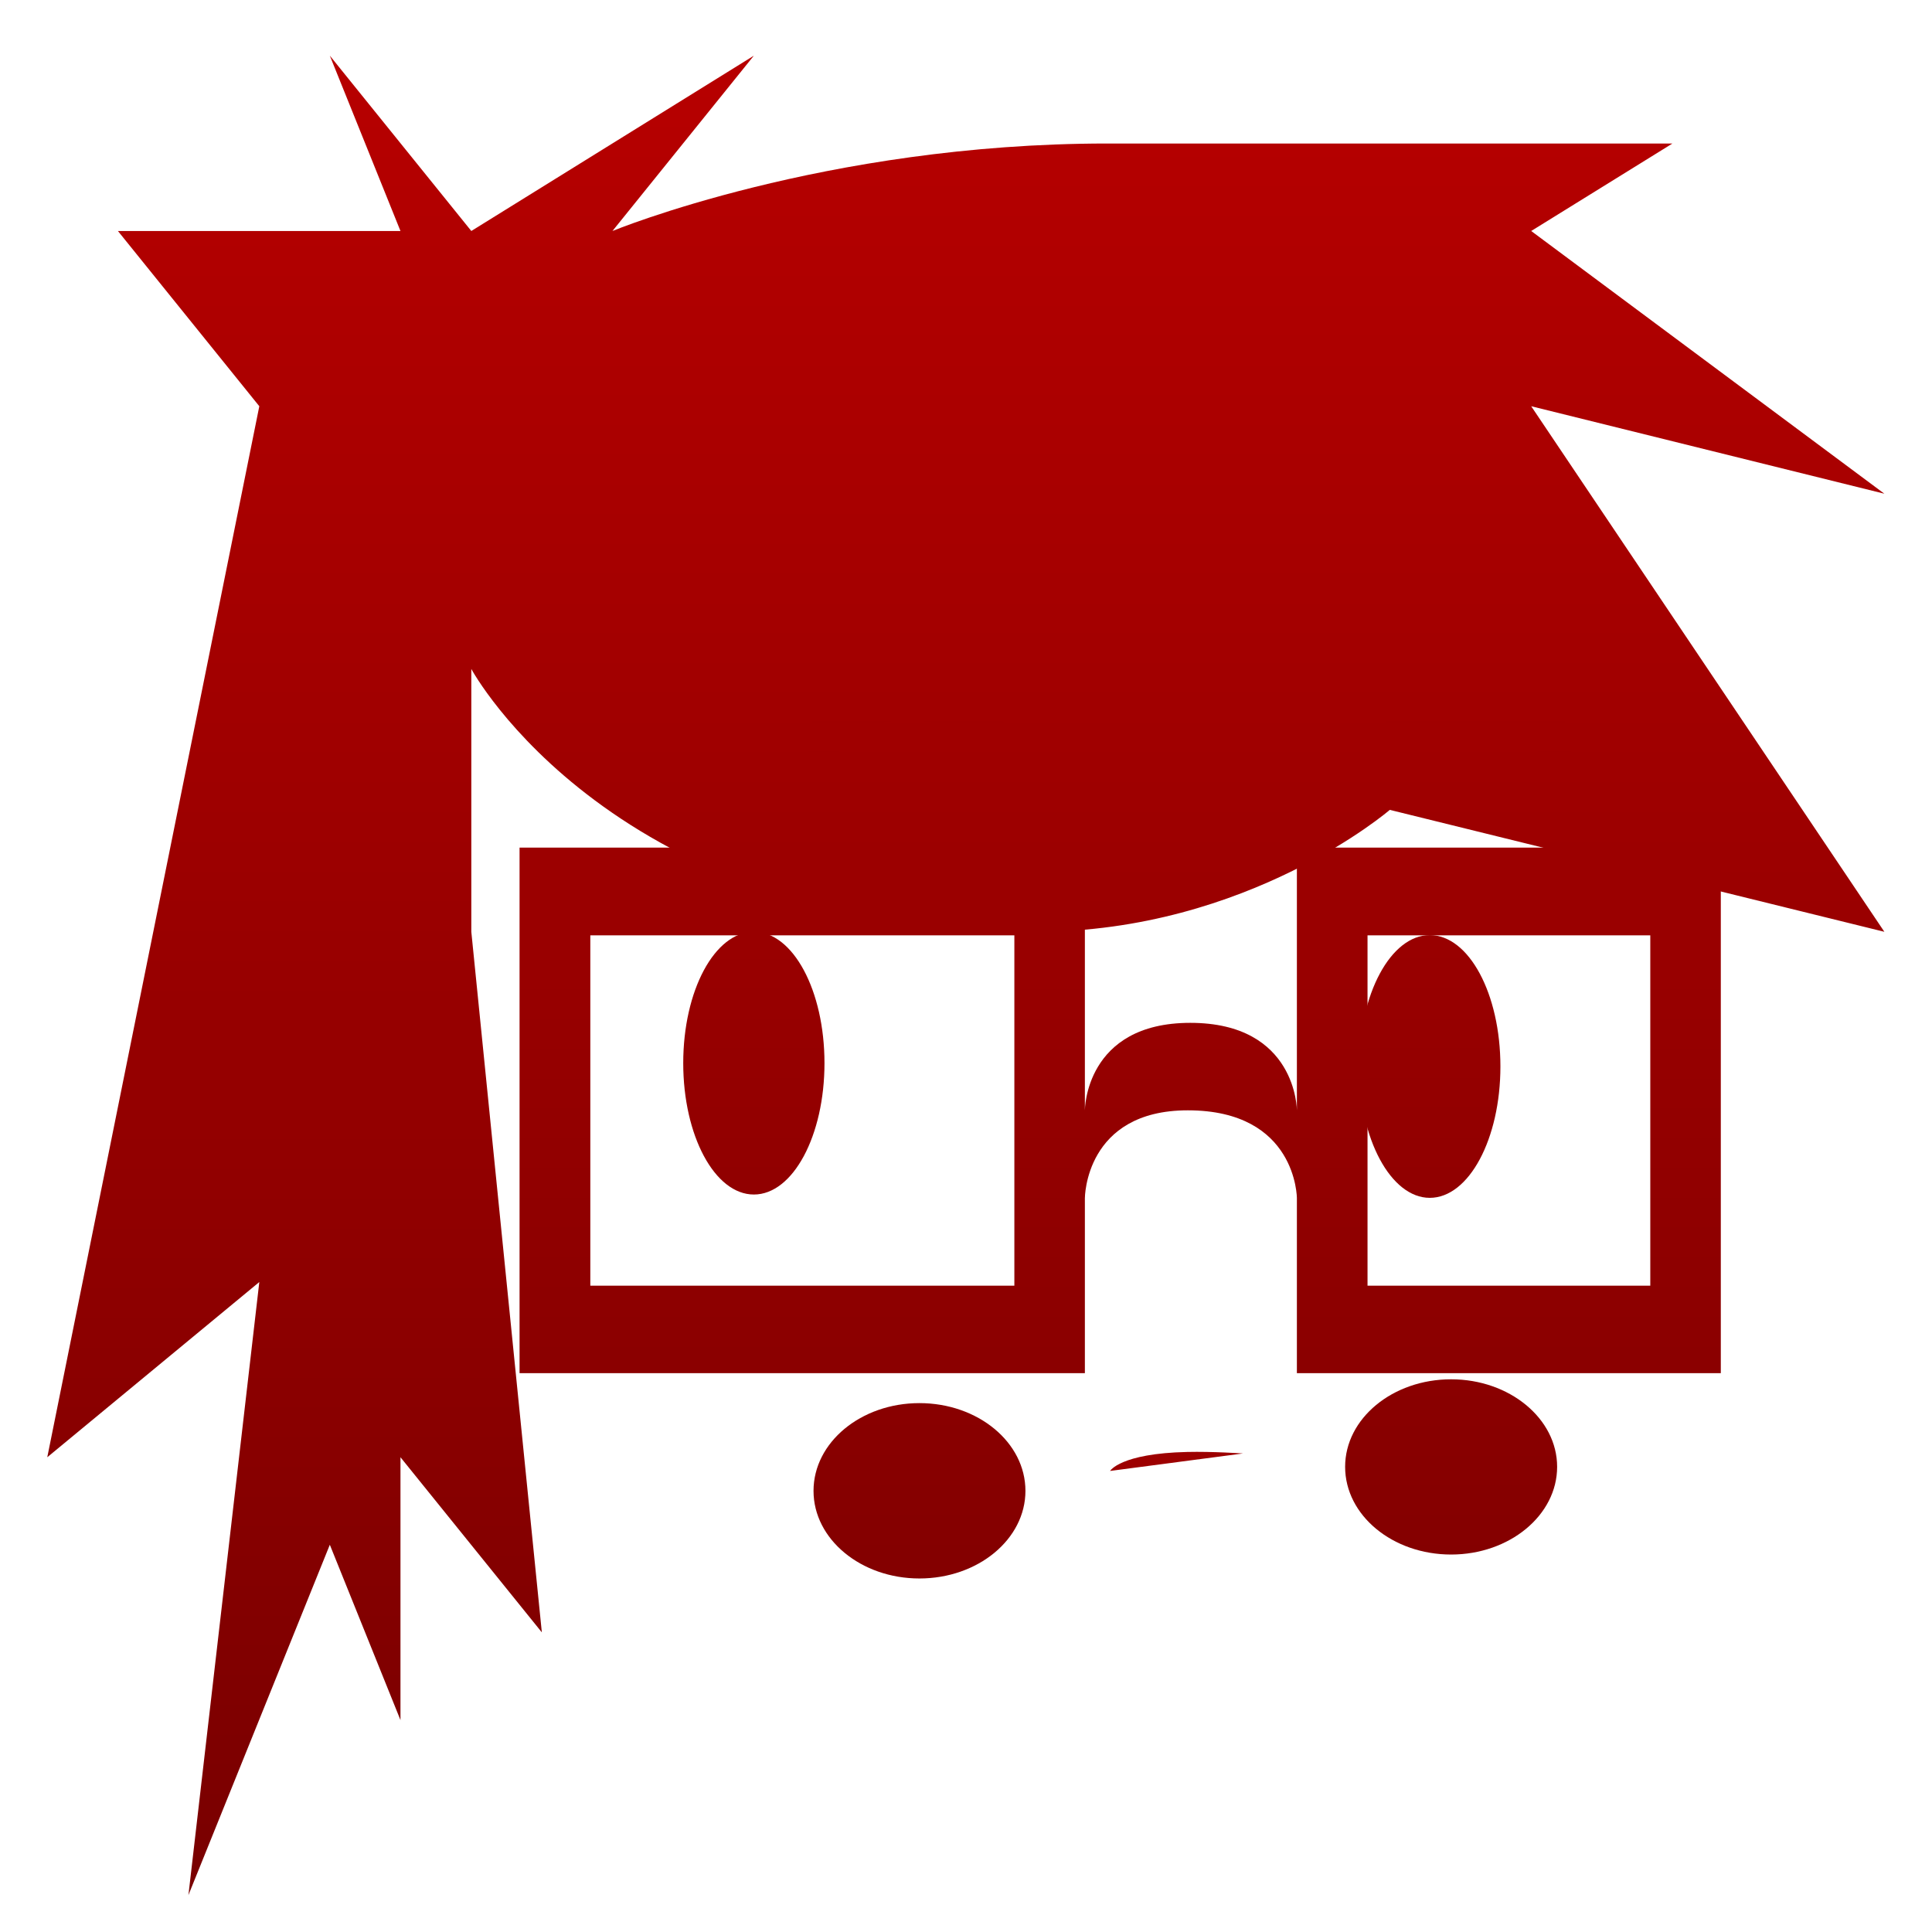 <svg xmlns="http://www.w3.org/2000/svg" xmlns:xlink="http://www.w3.org/1999/xlink" width="64" height="64" viewBox="0 0 64 64" version="1.1"><defs><linearGradient id="linear0" gradientUnits="userSpaceOnUse" x1="0" y1="0" x2="0" y2="1" gradientTransform="matrix(98.315,0,0,78.119,-17.163,-5.295)"><stop offset="0" style="stop-color:#bf0000;stop-opacity:1;"/><stop offset="1" style="stop-color:#6e0000;stop-opacity:1;"/></linearGradient><linearGradient id="linear1" gradientUnits="userSpaceOnUse" x1="0" y1="0" x2="0" y2="1" gradientTransform="matrix(98.315,0,0,78.119,-17.163,-5.295)"><stop offset="0" style="stop-color:#bf0000;stop-opacity:1;"/><stop offset="1" style="stop-color:#6e0000;stop-opacity:1;"/></linearGradient><linearGradient id="linear2" gradientUnits="userSpaceOnUse" x1="0" y1="0" x2="0" y2="1" gradientTransform="matrix(98.315,0,0,78.119,-17.163,-5.295)"><stop offset="0" style="stop-color:#bf0000;stop-opacity:1;"/><stop offset="1" style="stop-color:#6e0000;stop-opacity:1;"/></linearGradient><linearGradient id="linear3" gradientUnits="userSpaceOnUse" x1="0" y1="0" x2="0" y2="1" gradientTransform="matrix(98.315,0,0,78.119,-17.163,-5.295)"><stop offset="0" style="stop-color:#bf0000;stop-opacity:1;"/><stop offset="1" style="stop-color:#6e0000;stop-opacity:1;"/></linearGradient><linearGradient id="linear4" gradientUnits="userSpaceOnUse" x1="0" y1="0" x2="0" y2="1" gradientTransform="matrix(131.087,0,0,104.159,-14.822,4.897)"><stop offset="0" style="stop-color:#bf0000;stop-opacity:1;"/><stop offset="1" style="stop-color:#6e0000;stop-opacity:1;"/></linearGradient><linearGradient id="linear5" gradientUnits="userSpaceOnUse" x1="0" y1="0" x2="0" y2="1" gradientTransform="matrix(98.315,0,0,78.119,-17.163,-5.295)"><stop offset="0" style="stop-color:#bf0000;stop-opacity:1;"/><stop offset="1" style="stop-color:#6e0000;stop-opacity:1;"/></linearGradient><linearGradient id="linear6" gradientUnits="userSpaceOnUse" x1="0" y1="0" x2="0" y2="1" gradientTransform="matrix(98.315,0,0,78.119,-17.163,-5.295)"><stop offset="0" style="stop-color:#bf0000;stop-opacity:1;"/><stop offset="1" style="stop-color:#6e0000;stop-opacity:1;"/></linearGradient></defs><g id="surface1"><path style=" stroke:none;fill-rule:nonzero;fill:url(#linear0);" d="M 27.312 35.219 C 27.312 37.617 26.27 39.57 24.973 39.57 C 23.676 39.57 22.633 37.617 22.633 35.219 C 22.633 32.812 23.676 30.867 24.973 30.867 C 26.27 30.867 27.312 32.812 27.312 35.219 Z M 27.312 35.219 "/><path style=" stroke:none;fill-rule:nonzero;fill:url(#linear1);" d="M 49.703 35.328 C 49.703 37.727 48.66 39.68 47.363 39.68 C 46.074 39.68 45.023 37.727 45.023 35.328 C 45.023 32.922 46.074 30.977 47.363 30.977 C 48.66 30.977 49.703 32.922 49.703 35.328 Z M 49.703 35.328 "/><path style=" stroke:none;fill-rule:nonzero;fill:url(#linear2);" d="M 33.969 49.387 C 33.969 50.988 32.398 52.289 30.457 52.289 C 28.52 52.289 26.949 50.988 26.949 49.387 C 26.949 47.781 28.52 46.48 30.457 46.48 C 32.398 46.48 33.969 47.781 33.969 49.387 Z M 33.969 49.387 "/><path style=" stroke:none;fill-rule:nonzero;fill:url(#linear3);" d="M 51.582 48.59 C 51.582 50.195 50.004 51.496 48.07 51.496 C 46.129 51.496 44.559 50.195 44.559 48.59 C 44.559 46.992 46.129 45.691 48.07 45.691 C 50.004 45.691 51.582 46.992 51.582 48.59 Z M 51.582 48.59 "/><path style=" stroke:none;fill-rule:nonzero;fill:url(#linear4);" d="M 36.773 48.727 C 36.773 48.727 37.105 48.148 39.324 48.098 C 40.164 48.078 41.176 48.148 41.176 48.148 "/><path style=" stroke:none;fill-rule:nonzero;fill:url(#linear5);" d="M 1.566 48.273 L 8.59 13.457 L 3.906 7.652 L 13.266 7.652 L 10.926 1.844 L 15.613 7.652 L 24.973 1.844 L 20.289 7.652 C 20.289 7.652 27.312 4.754 36.68 4.754 L 55.402 4.754 L 50.723 7.652 L 62.422 16.355 L 50.723 13.457 L 62.422 30.867 L 46.039 26.828 C 46.039 26.828 41.355 30.867 34.332 30.867 C 20.289 30.867 15.613 22.16 15.613 22.16 L 15.613 30.867 L 17.949 54.074 L 13.266 48.273 L 13.266 56.98 L 10.926 51.172 L 6.242 62.777 L 8.59 42.469 Z M 1.566 48.273 "/><path style=" stroke:none;fill-rule:nonzero;fill:url(#linear6);" d="M 30.109 22.418 C 28.719 22.406 27.867 22.801 27.359 23.285 C 27.105 23.531 26.949 23.793 26.852 24.016 C 26.754 24.227 26.715 24.457 26.715 24.457 C 26.672 24.719 26.75 24.984 26.906 25.152 C 27.062 25.324 27.289 25.367 27.488 25.281 C 27.688 25.188 27.832 24.977 27.867 24.711 C 27.867 24.711 27.852 24.762 27.879 24.711 C 27.902 24.652 27.957 24.551 28.078 24.43 C 28.324 24.191 28.887 23.863 30.102 23.863 C 31.363 23.871 32.449 24.406 32.449 24.406 C 32.641 24.5 32.859 24.465 33.031 24.305 C 33.195 24.141 33.277 23.887 33.25 23.625 C 33.215 23.367 33.078 23.148 32.887 23.055 C 32.887 23.055 31.633 22.426 30.109 22.418 Z M 48.672 22.484 C 47.184 22.492 46.238 22.984 46.238 22.984 C 46.047 23.09 45.91 23.309 45.891 23.574 C 45.863 23.828 45.949 24.082 46.121 24.234 C 46.285 24.391 46.512 24.422 46.707 24.32 C 46.707 24.32 47.383 23.945 48.672 23.938 C 49.887 23.93 50.449 24.262 50.703 24.508 C 50.828 24.625 50.875 24.73 50.902 24.781 C 50.93 24.84 50.914 24.789 50.914 24.789 C 50.949 25.043 51.094 25.266 51.293 25.348 C 51.492 25.441 51.711 25.391 51.875 25.223 C 52.035 25.051 52.109 24.789 52.066 24.535 C 52.066 24.535 52.027 24.305 51.93 24.082 C 51.836 23.871 51.672 23.605 51.418 23.359 C 50.91 22.875 50.066 22.484 48.672 22.484 Z M 17.211 28.078 L 17.211 45.488 L 35.938 45.488 L 35.938 39.691 C 35.938 39.691 35.938 36.781 39.348 36.781 C 42.961 36.781 42.961 39.691 42.961 39.691 L 42.961 45.488 L 57.004 45.488 L 57.004 28.078 L 42.961 28.078 L 42.961 36.781 C 42.961 36.781 42.961 33.883 39.43 33.883 C 35.938 33.883 35.938 36.781 35.938 36.781 L 35.938 28.078 Z M 19.555 30.984 L 33.602 30.984 L 33.602 42.59 L 19.555 42.59 Z M 45.301 30.984 L 54.668 30.984 L 54.668 42.59 L 45.301 42.59 Z M 45.301 30.984 "/></g></svg>
